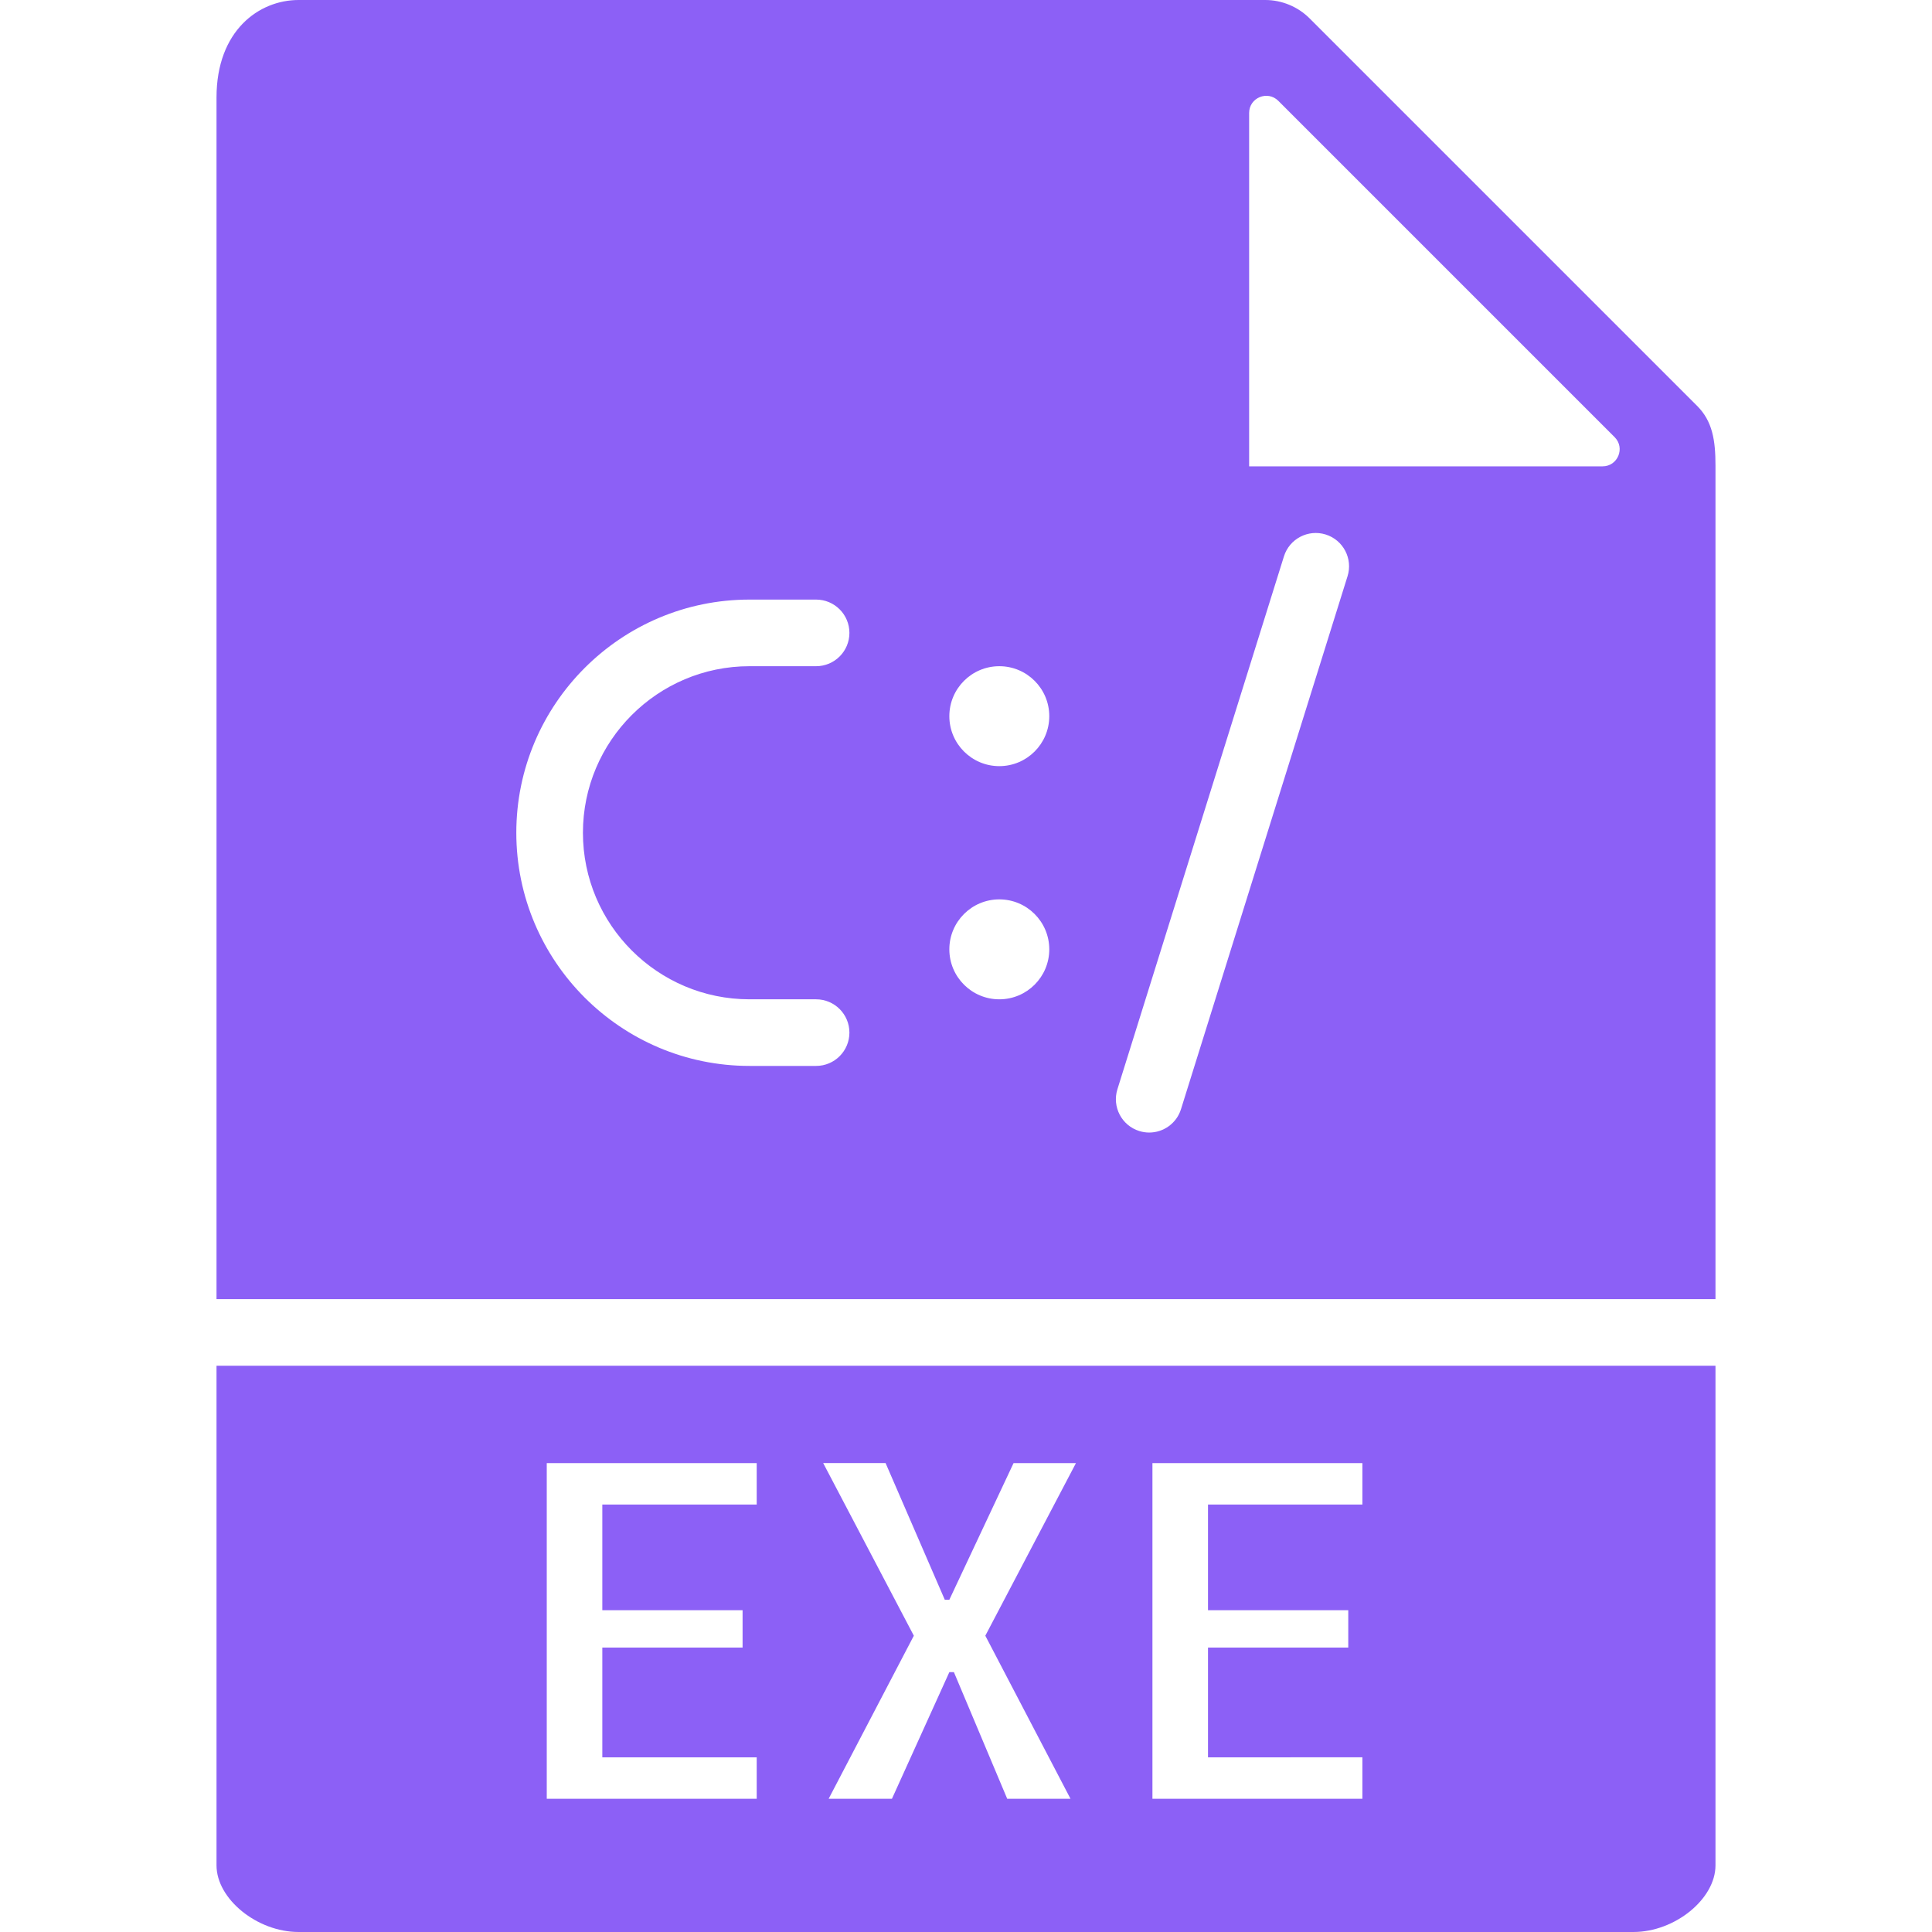 <?xml version="1.0" encoding="iso-8859-1"?>
<!-- Generator: Adobe Illustrator 18.0.0, SVG Export Plug-In . SVG Version: 6.00 Build 0)  -->
<!DOCTYPE svg PUBLIC "-//W3C//DTD SVG 1.1//EN" "http://www.w3.org/Graphics/SVG/1.1/DTD/svg11.dtd">
<svg fill="#8c60f6" version="1.1" id="Capa_1" xmlns="http://www.w3.org/2000/svg" xmlns:xlink="http://www.w3.org/1999/xlink" x="0px" y="0px"
	 viewBox="0 0 58 58" style="enable-background:new 0 0 58 58;" xml:space="preserve">
<g>
	<path d="M6.5,41v15c0,1.009,1.22,2,2.463,2h40.074c1.243,0,2.463-0.991,2.463-2V41H6.5z M22.717,45.168h-4.635v3.172h4.211v1.121
		h-4.211v3.295h4.635V54h-6.303V43.924h6.303V45.168z M32.137,54h-1.9l-1.6-3.801H28.5L26.777,54h-1.9l2.557-4.895l-2.721-5.182
		h1.873l1.777,4.102H28.5l1.928-4.102h1.873l-2.721,5.182L32.137,54z M40.9,45.168h-4.635v3.172h4.211v1.121h-4.211v3.295H40.9V54
		h-6.303V43.924H40.9V45.168z"/>
	<path d="M51.5,39V13.978c0-0.766-0.092-1.333-0.55-1.792L39.313,0.55C38.964,0.201,38.48,0,37.985,0H8.963
		C7.777,0,6.5,0.916,6.5,2.926V39H51.5z M37.5,3.391c0-0.458,0.553-0.687,0.877-0.363l10.095,10.095
		C48.796,13.447,48.567,14,48.109,14H37.5V3.391z M33.545,32.702l5-16c0.165-0.527,0.726-0.82,1.253-0.656
		c0.527,0.165,0.821,0.726,0.656,1.253l-5,16C35.321,33.726,34.926,34,34.5,34c-0.099,0-0.2-0.015-0.299-0.046
		C33.675,33.79,33.381,33.229,33.545,32.702z M30,20c0.828,0,1.5,0.672,1.5,1.5S30.828,23,30,23s-1.5-0.672-1.5-1.5S29.172,20,30,20
		z M30,27c0.828,0,1.5,0.672,1.5,1.5S30.828,30,30,30s-1.5-0.672-1.5-1.5S29.172,27,30,27z M22.5,18h2c0.552,0,1,0.448,1,1
		s-0.448,1-1,1h-2c-2.757,0-5,2.243-5,5s2.243,5,5,5h2c0.552,0,1,0.448,1,1s-0.448,1-1,1h-2c-3.86,0-7-3.14-7-7S18.64,18,22.5,18z"
		/>
</g>
<g>
</g>
<g>
</g>
<g>
</g>
<g>
</g>
<g>
</g>
<g>
</g>
<g>
</g>
<g>
</g>
<g>
</g>
<g>
</g>
<g>
</g>
<g>
</g>
<g>
</g>
<g>
</g>
<g>
</g>
</svg>
